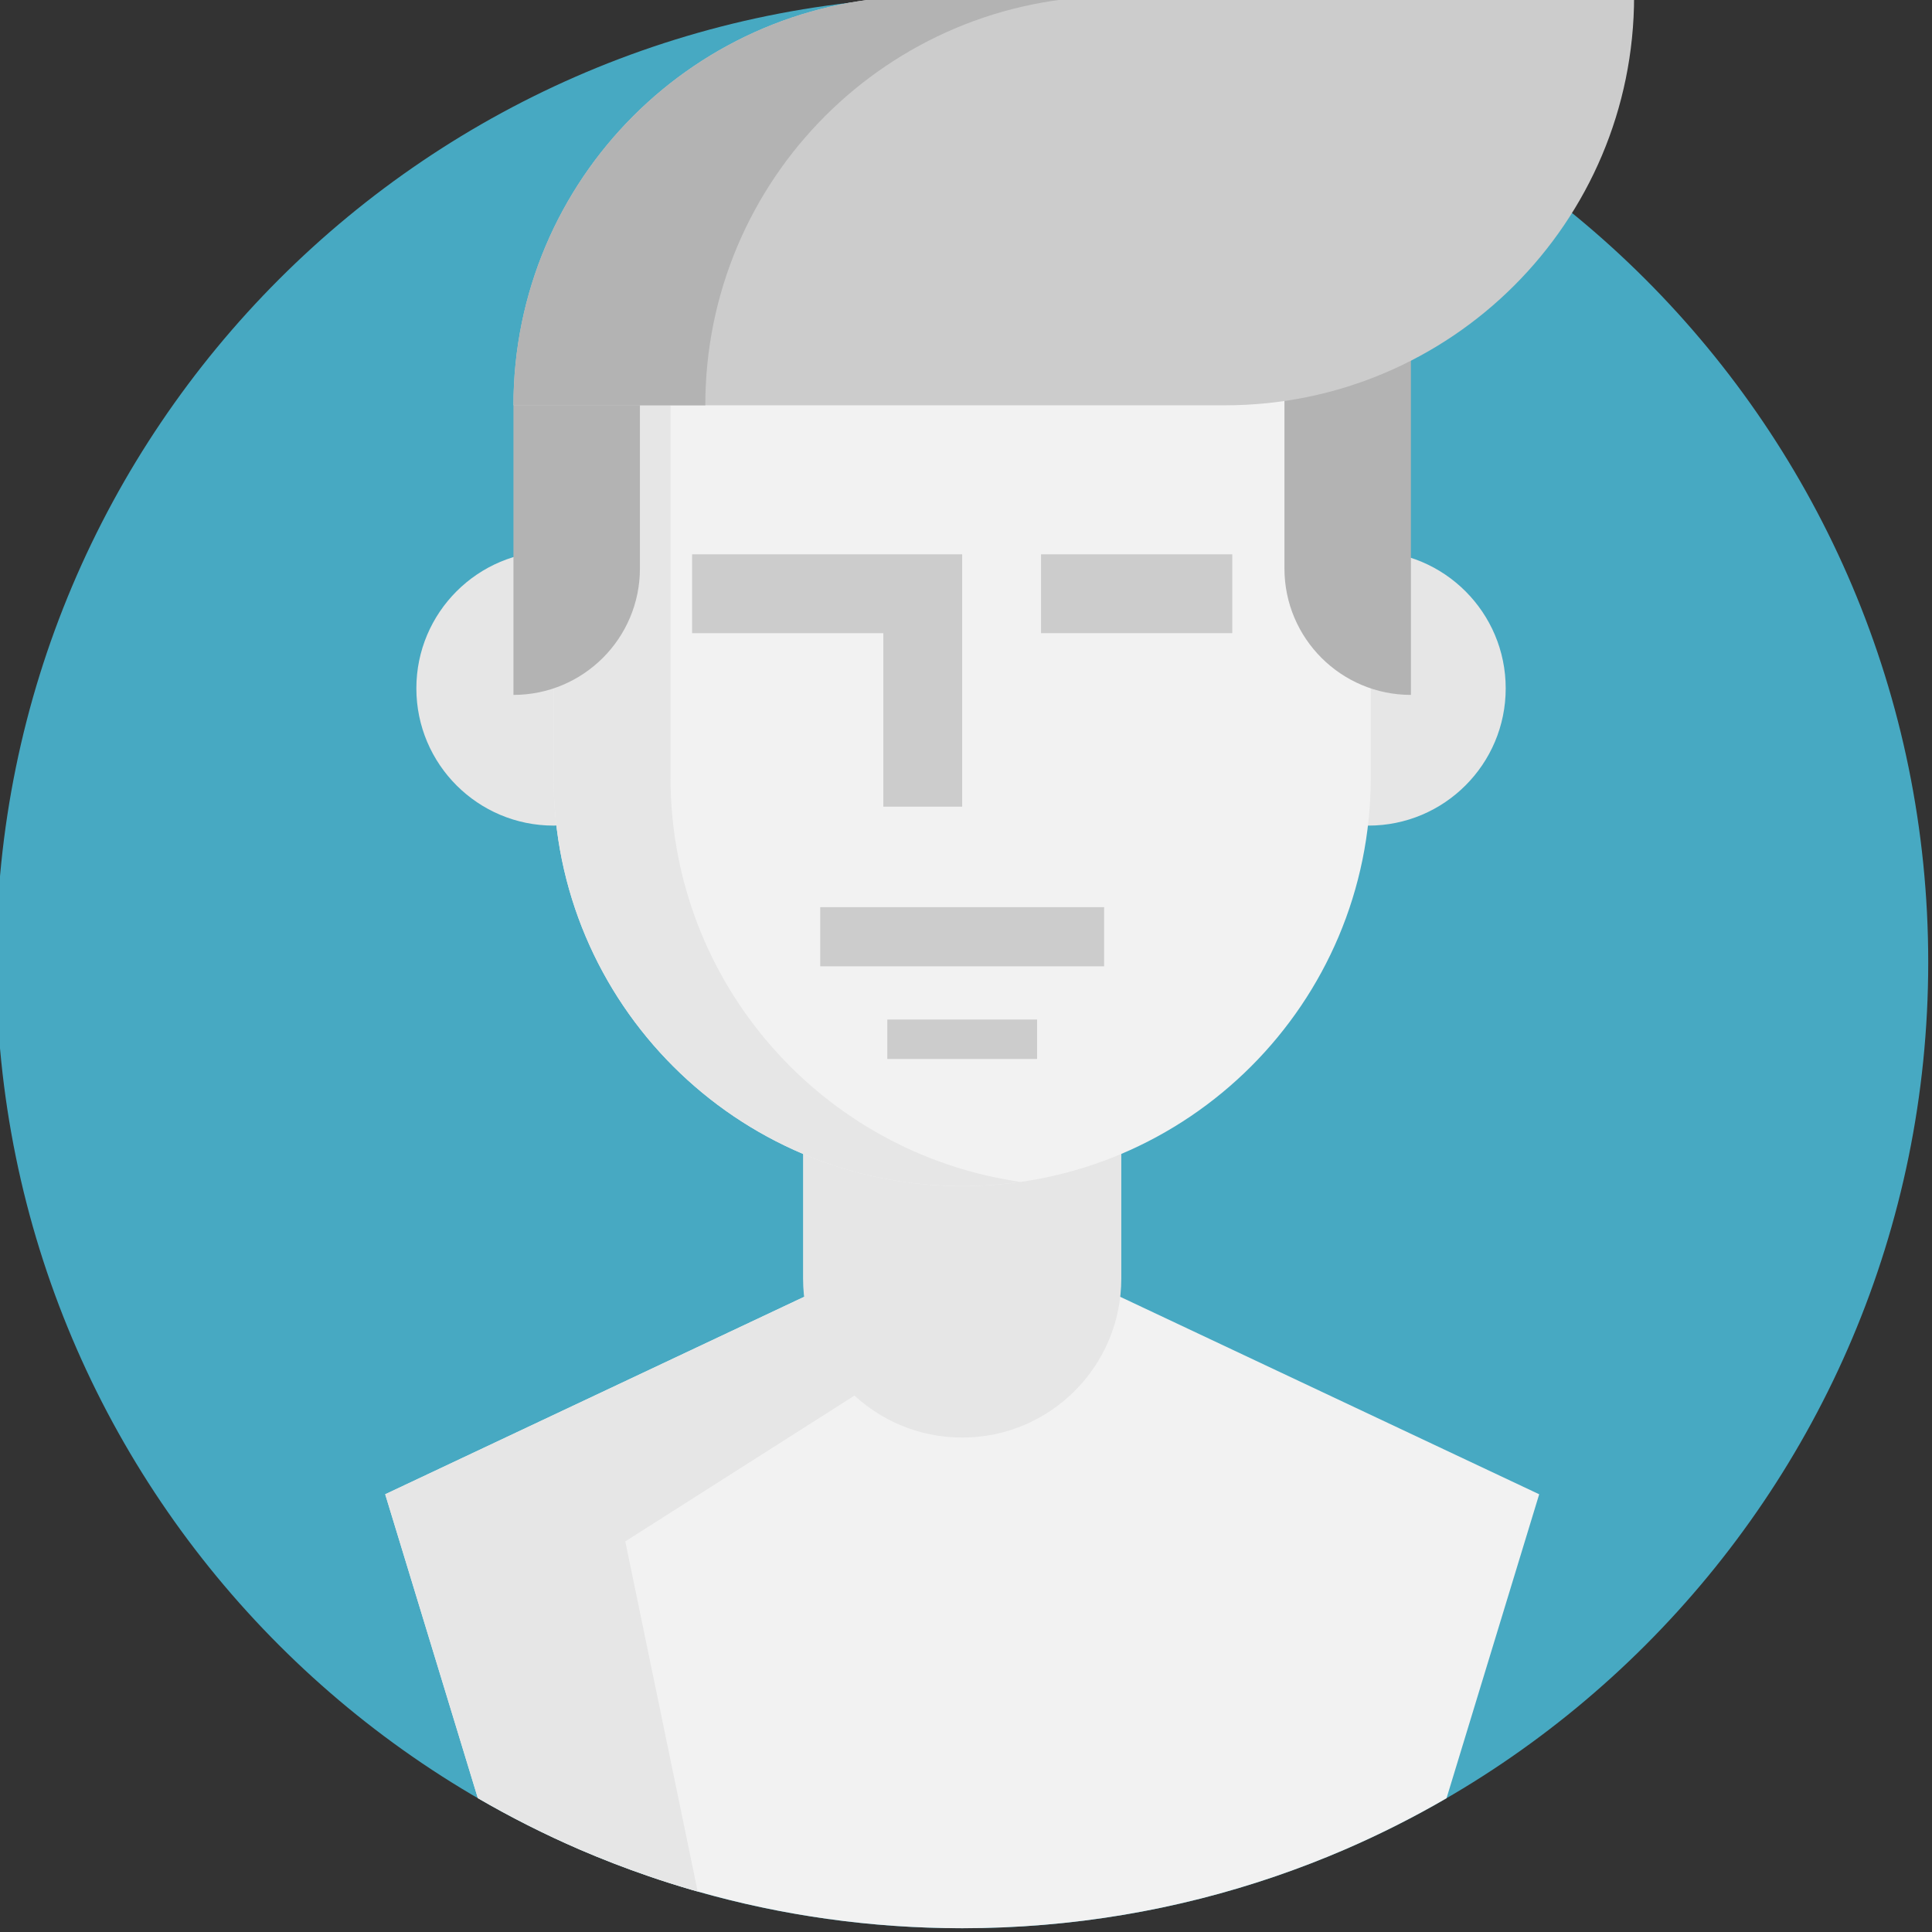 <?xml version="1.0"?>
<svg xmlns="http://www.w3.org/2000/svg" viewBox="1 1 512 512" width="512px" height="512px" class=""><rect x="1" y="1" width="512" height="512" fill="#333333" stroke="none"/><g><path d="m512 256c0 141.387-114.613 256-256 256s-256-114.613-256-256 114.613-256 256-256 256 114.613 256 256zm0 0" fill="#515a6e" data-original="#515A6E" class="active-path" style="fill:#47A9C2" data-old_color="#515a6e"/><path d="m408.902 396.996-24.555 80.551c-8.684 5.047-17.699 9.605-27 13.617-5.977 2.582-12.078 4.93-18.285 7.062-26.039 8.926-53.98 13.773-83.059 13.773-24.316 0-47.836-3.387-70.113-9.73-.586-.156-1.16-.324-1.734-.488-3.781-1.109-7.523-2.289-11.234-3.566-6.207-2.129-12.309-4.492-18.285-7.062-9.297-4.023-18.316-8.578-27.008-13.637l-24.547-80.52 152.91-72.066 18.516 8.727zm0 0" fill="#f2f2f2" data-original="#F2F2F2" class=""/><path d="m184.078 183.422c0 20.086-16.281 36.371-36.371 36.371-20.086 0-36.367-16.285-36.367-36.371s16.281-36.371 36.367-36.371c20.09 0 36.371 16.285 36.371 36.371zm0 0" fill="#e6e6e6" data-original="#E6E6E6" class=""/><path d="m255.988 381.969c-23.289 0-42.168-18.879-42.168-42.168v-48.602h84.336v48.602c0 23.289-18.879 42.168-42.168 42.168zm0 0" fill="#e6e6e6" data-original="#E6E6E6" class=""/><path d="m400.027 183.422c0 20.086-16.281 36.371-36.367 36.371-20.086 0-36.371-16.285-36.371-36.371s16.285-36.371 36.371-36.371c20.086 0 36.367 16.285 36.367 36.371zm0 0" fill="#e6e6e6" data-original="#E6E6E6" class=""/><path d="m255.988 315.32c-59.801 0-108.281-48.477-108.281-108.281v-138.996h216.559v138.996c0 59.805-48.477 108.281-108.277 108.281zm0 0" fill="#f2f2f2" data-original="#F2F2F2" class=""/><path d="m271.48 314.215c-5.062.73-10.223 1.102-15.488 1.102-59.805 0-108.285-48.469-108.285-108.273v-138.996h30.984v138.996c0 54.539 40.328 99.66 92.789 107.172zm0 0" fill="#e6e6e6" data-original="#E6E6E6" class=""/><path d="m170.586 91.543-33.516 16.867v76.746c18.512 0 33.516-15.004 33.516-33.512zm0 0" fill="#b3b3b3" data-original="#B3B3B3" class=""/><path d="m341.391 32.504h33.516v152.652c-18.512 0-33.516-15.004-33.516-33.512zm0 0" fill="#b3b3b3" data-original="#B3B3B3" class=""/><path d="m325.641 108.41h-188.57c0-59.871 48.535-108.406 108.406-108.406h188.574c0 59.867-48.535 108.406-108.41 108.406zm0 0" fill="#ccc" data-original="#CCC" class=""/><path d="m296.32 0h-50.84c-59.875 0-108.41 48.535-108.41 108.41h50.844c0-59.875 48.535-108.41 108.406-108.41zm0 0" fill="#b3b3b3" data-original="#B3B3B3" class=""/><g fill="#ccc"><path d="m276.887 147.895h50.676v20.898h-50.676zm0 0" data-original="#CCC" class=""/><path d="m255.988 214.77h-20.898v-45.977h-50.676v-20.898h71.574zm0 0" data-original="#CCC" class=""/><path d="m218.371 241.414h75.234v15.672h-75.234zm0 0" data-original="#CCC" class=""/><path d="m236.145 271.191h39.688v10.449h-39.688zm0 0" data-original="#CCC" class=""/></g><path d="m235.668 365.609-68.961 43.875 19.184 92.785c-.586-.156-1.16-.324-1.734-.488-3.781-1.109-7.523-2.289-11.234-3.566-6.207-2.129-12.309-4.492-18.285-7.062-9.297-4.023-18.316-8.578-27.008-13.637l-24.547-80.52 152.91-72.066 18.516 8.727zm0 0" fill="#e6e6e6" data-original="#E6E6E6" class=""/></g> </svg>

